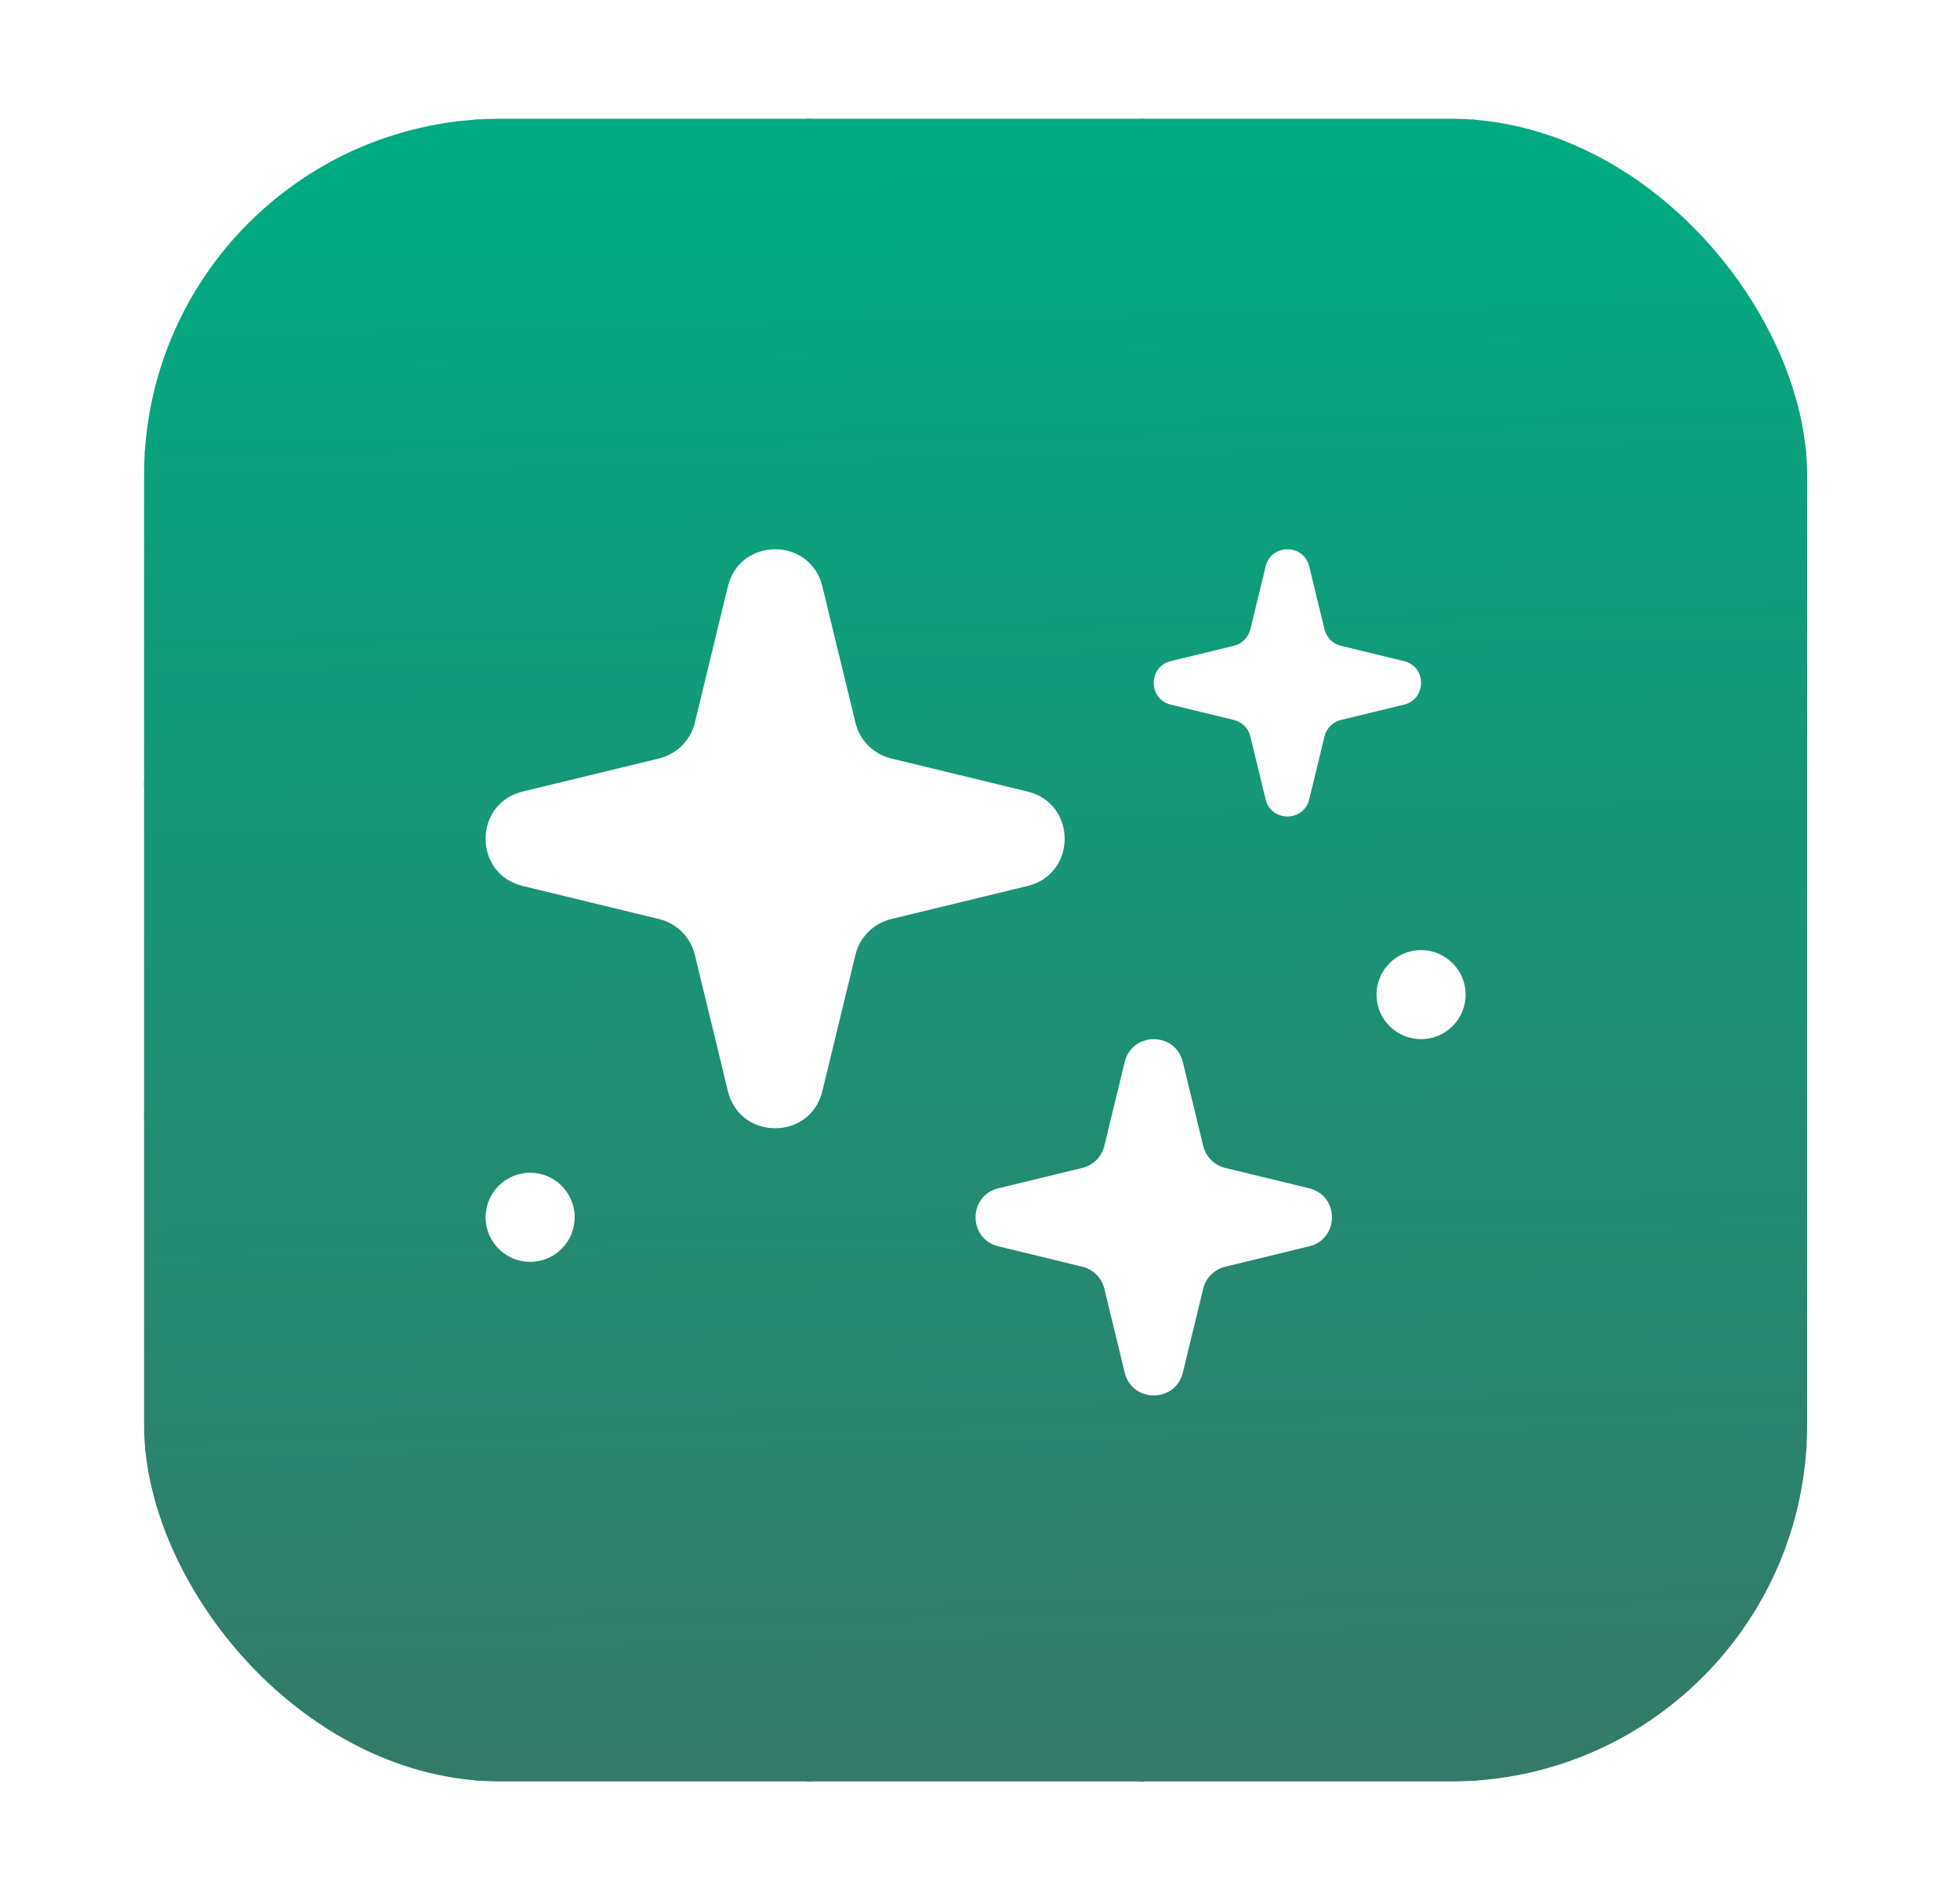 <svg width="33" height="32" viewBox="0 0 33 32" fill="none" xmlns="http://www.w3.org/2000/svg">
<g filter="url(#filter0_d_5204_403)">
<g clip-path="url(#clip0_5204_403)">
<rect x="2.426" y="2" width="28" height="28" rx="6" fill="url(#paint0_linear_5204_403)"/>
<path fill-rule="evenodd" clip-rule="evenodd" d="M7.976 2V7.55H2.426V7.65H7.976V8.385C6.769 9.724 5.875 11.351 5.411 13.15H2.426V13.25H5.385C5.167 14.131 5.051 15.052 5.051 16C5.051 16.948 5.167 17.869 5.385 18.75H2.426V18.85H5.411C5.875 20.649 6.769 22.276 7.976 23.615V24.35H2.426V24.45H7.976V30H8.076V24.45H8.811C10.149 25.657 11.776 26.551 13.576 27.015V30H13.676V27.04C14.556 27.259 15.478 27.375 16.426 27.375C17.374 27.375 18.295 27.259 19.176 27.04V30H19.276V27.015C21.075 26.551 22.702 25.657 24.041 24.45H24.776V30H24.876V24.45H30.426V24.35H24.876V23.615C26.083 22.276 26.977 20.649 27.441 18.85H30.426V18.75H27.466C27.685 17.869 27.801 16.948 27.801 16C27.801 15.052 27.685 14.131 27.466 13.25H30.426V13.15H27.441C26.977 11.351 26.083 9.724 24.876 8.385V7.65H30.426V7.55H24.876V2H24.776V7.55H24.041C22.702 6.343 21.075 5.449 19.276 4.985V2H19.176V4.96C18.295 4.741 17.374 4.625 16.426 4.625C15.478 4.625 14.556 4.741 13.676 4.96V2H13.576V4.985C11.776 5.449 10.149 6.343 8.811 7.55H8.076V2H7.976ZM8.701 7.65H8.076V8.275C8.276 8.059 8.485 7.85 8.701 7.65ZM8.076 8.423C8.321 8.153 8.579 7.895 8.849 7.65H13.576V13.15H8.076L8.076 8.423ZM7.976 8.535C6.822 9.84 5.966 11.413 5.514 13.15H7.976L7.976 8.535ZM5.489 13.25C5.268 14.13 5.151 15.051 5.151 16C5.151 16.949 5.268 17.87 5.489 18.75H7.976V13.25H5.489ZM5.514 18.85C5.966 20.587 6.822 22.16 7.976 23.465L7.976 18.85H5.514ZM8.076 23.724V24.35H8.701C8.485 24.15 8.276 23.941 8.076 23.724ZM8.849 24.35C8.579 24.105 8.321 23.847 8.076 23.576L8.076 18.85H13.576V24.35H8.849ZM8.961 24.45C10.265 25.603 11.839 26.459 13.576 26.912V24.45H8.961ZM13.676 26.937C14.556 27.158 15.477 27.275 16.426 27.275C17.374 27.275 18.296 27.158 19.176 26.937V24.45H13.676V26.937ZM19.276 26.912C21.012 26.459 22.586 25.603 23.891 24.45H19.276V26.912ZM24.15 24.35H24.776V23.724C24.576 23.941 24.367 24.15 24.15 24.35ZM24.776 23.576C24.531 23.847 24.273 24.105 24.002 24.35H19.276V18.85H24.776V23.576ZM24.876 23.465C26.029 22.16 26.885 20.587 27.337 18.85H24.876V23.465ZM27.363 18.75C27.584 17.87 27.701 16.949 27.701 16C27.701 15.051 27.584 14.13 27.363 13.25H24.876V18.75H27.363ZM27.337 13.15C26.885 11.413 26.029 9.84 24.876 8.535V13.15H27.337ZM24.776 8.275V7.65H24.15C24.367 7.85 24.576 8.059 24.776 8.275ZM24.002 7.65C24.272 7.895 24.531 8.153 24.776 8.423V13.15H19.276V7.65H24.002ZM23.891 7.55C22.586 6.397 21.012 5.541 19.276 5.088V7.55H23.891ZM19.176 5.063C18.296 4.842 17.374 4.725 16.426 4.725C15.477 4.725 14.556 4.842 13.676 5.063V7.55H19.176V5.063ZM13.576 5.088V7.55H8.961C10.265 6.397 11.839 5.541 13.576 5.088ZM13.676 13.15V7.65H19.176V13.15H13.676ZM19.276 13.25H24.776V18.75H19.276V13.25ZM19.176 18.85V24.35H13.676V18.85H19.176ZM13.576 18.75H8.076V13.25H13.576L13.576 18.75ZM13.676 18.75L13.676 13.25H19.176L19.176 18.75H13.676Z" fill="url(#paint1_linear_5204_403)"/>
<path d="M12.255 9.876C12.458 9.041 13.644 9.041 13.846 9.876L14.403 12.171C14.475 12.468 14.707 12.701 15.005 12.773L17.3 13.33C18.134 13.532 18.134 14.718 17.3 14.92L15.005 15.477C14.707 15.549 14.475 15.782 14.403 16.079L13.846 18.374C13.644 19.209 12.458 19.209 12.255 18.374L11.699 16.079C11.627 15.782 11.394 15.549 11.096 15.477L8.801 14.92C7.967 14.718 7.967 13.532 8.801 13.33L11.096 12.773C11.394 12.701 11.627 12.468 11.699 12.171L12.255 9.876Z" fill="white"/>
<path d="M18.936 17.885C19.061 17.372 19.791 17.372 19.915 17.885L20.258 19.297C20.302 19.48 20.445 19.624 20.628 19.668L22.041 20.011C22.554 20.135 22.554 20.865 22.041 20.989L20.628 21.332C20.445 21.376 20.302 21.52 20.258 21.703L19.915 23.115C19.791 23.628 19.061 23.628 18.936 23.115L18.594 21.703C18.549 21.52 18.406 21.376 18.223 21.332L16.811 20.989C16.297 20.865 16.297 20.135 16.811 20.011L18.223 19.668C18.406 19.624 18.549 19.48 18.594 19.297L18.936 17.885Z" fill="white"/>
<path d="M21.355 9.784C21.436 9.447 21.915 9.447 21.997 9.784L22.222 10.711C22.251 10.831 22.345 10.925 22.465 10.954L23.392 11.179C23.729 11.261 23.729 11.739 23.392 11.821L22.465 12.046C22.345 12.075 22.251 12.169 22.222 12.289L21.997 13.216C21.915 13.553 21.436 13.553 21.355 13.216L21.13 12.289C21.101 12.169 21.007 12.075 20.887 12.046L19.96 11.821C19.623 11.739 19.623 11.261 19.96 11.179L20.887 10.954C21.007 10.925 21.101 10.831 21.13 10.711L21.355 9.784Z" fill="white"/>
<path fill-rule="evenodd" clip-rule="evenodd" d="M21.676 9.948L21.492 10.705C21.419 11.007 21.183 11.243 20.881 11.317L20.124 11.5L20.881 11.683C21.183 11.757 21.419 11.993 21.492 12.295L21.676 13.052L21.859 12.295C21.933 11.993 22.169 11.757 22.471 11.683L23.227 11.5L22.471 11.317C22.169 11.243 21.933 11.007 21.859 10.705L21.676 9.948ZM22.043 9.539C21.95 9.154 21.402 9.154 21.309 9.539L21.052 10.598C21.018 10.735 20.911 10.843 20.774 10.876L19.715 11.133C19.329 11.226 19.329 11.774 19.715 11.867L20.774 12.124C20.911 12.157 21.018 12.265 21.052 12.402L21.309 13.461C21.402 13.846 21.95 13.846 22.043 13.461L22.3 12.402C22.333 12.265 22.44 12.157 22.578 12.124L23.637 11.867C24.022 11.774 24.022 11.226 23.637 11.133L22.578 10.876C22.44 10.843 22.333 10.735 22.3 10.598L22.043 9.539Z" fill="white"/>
<path d="M8.926 21.25C8.512 21.25 8.176 20.914 8.176 20.5C8.176 20.086 8.512 19.75 8.926 19.75C9.34 19.75 9.676 20.086 9.676 20.5C9.676 20.914 9.34 21.25 8.926 21.25Z" fill="white"/>
<path d="M23.926 17.5C23.512 17.5 23.176 17.164 23.176 16.75C23.176 16.336 23.512 16 23.926 16C24.34 16 24.676 16.336 24.676 16.75C24.676 17.164 24.34 17.5 23.926 17.5Z" fill="white"/>
</g>
</g>
<defs>
<filter id="filter0_d_5204_403" x="0.426" y="0" width="32" height="32" filterUnits="userSpaceOnUse" color-interpolation-filters="sRGB">
<feFlood flood-opacity="0" result="BackgroundImageFix"/>
<feColorMatrix in="SourceAlpha" type="matrix" values="0 0 0 0 0 0 0 0 0 0 0 0 0 0 0 0 0 0 127 0" result="hardAlpha"/>
<feMorphology radius="2" operator="dilate" in="SourceAlpha" result="effect1_dropShadow_5204_403"/>
<feOffset/>
<feComposite in2="hardAlpha" operator="out"/>
<feColorMatrix type="matrix" values="0 0 0 0 0.004 0 0 0 0 0.671 0 0 0 0 0.51 0 0 0 0.25 0"/>
<feBlend mode="normal" in2="BackgroundImageFix" result="effect1_dropShadow_5204_403"/>
<feBlend mode="normal" in="SourceGraphic" in2="effect1_dropShadow_5204_403" result="shape"/>
</filter>
<linearGradient id="paint0_linear_5204_403" x1="16.426" y1="2.389" x2="17.067" y2="31.736" gradientUnits="userSpaceOnUse">
<stop stop-color="#01AB82"/>
<stop offset="1" stop-color="#387667"/>
</linearGradient>
<linearGradient id="paint1_linear_5204_403" x1="16.426" y1="2.389" x2="17.067" y2="31.736" gradientUnits="userSpaceOnUse">
<stop stop-color="#01AB82"/>
<stop offset="1" stop-color="#387667"/>
</linearGradient>
<clipPath id="clip0_5204_403">
<rect x="2.426" y="2" width="28" height="28" rx="6" fill="white"/>
</clipPath>
</defs>
</svg>
